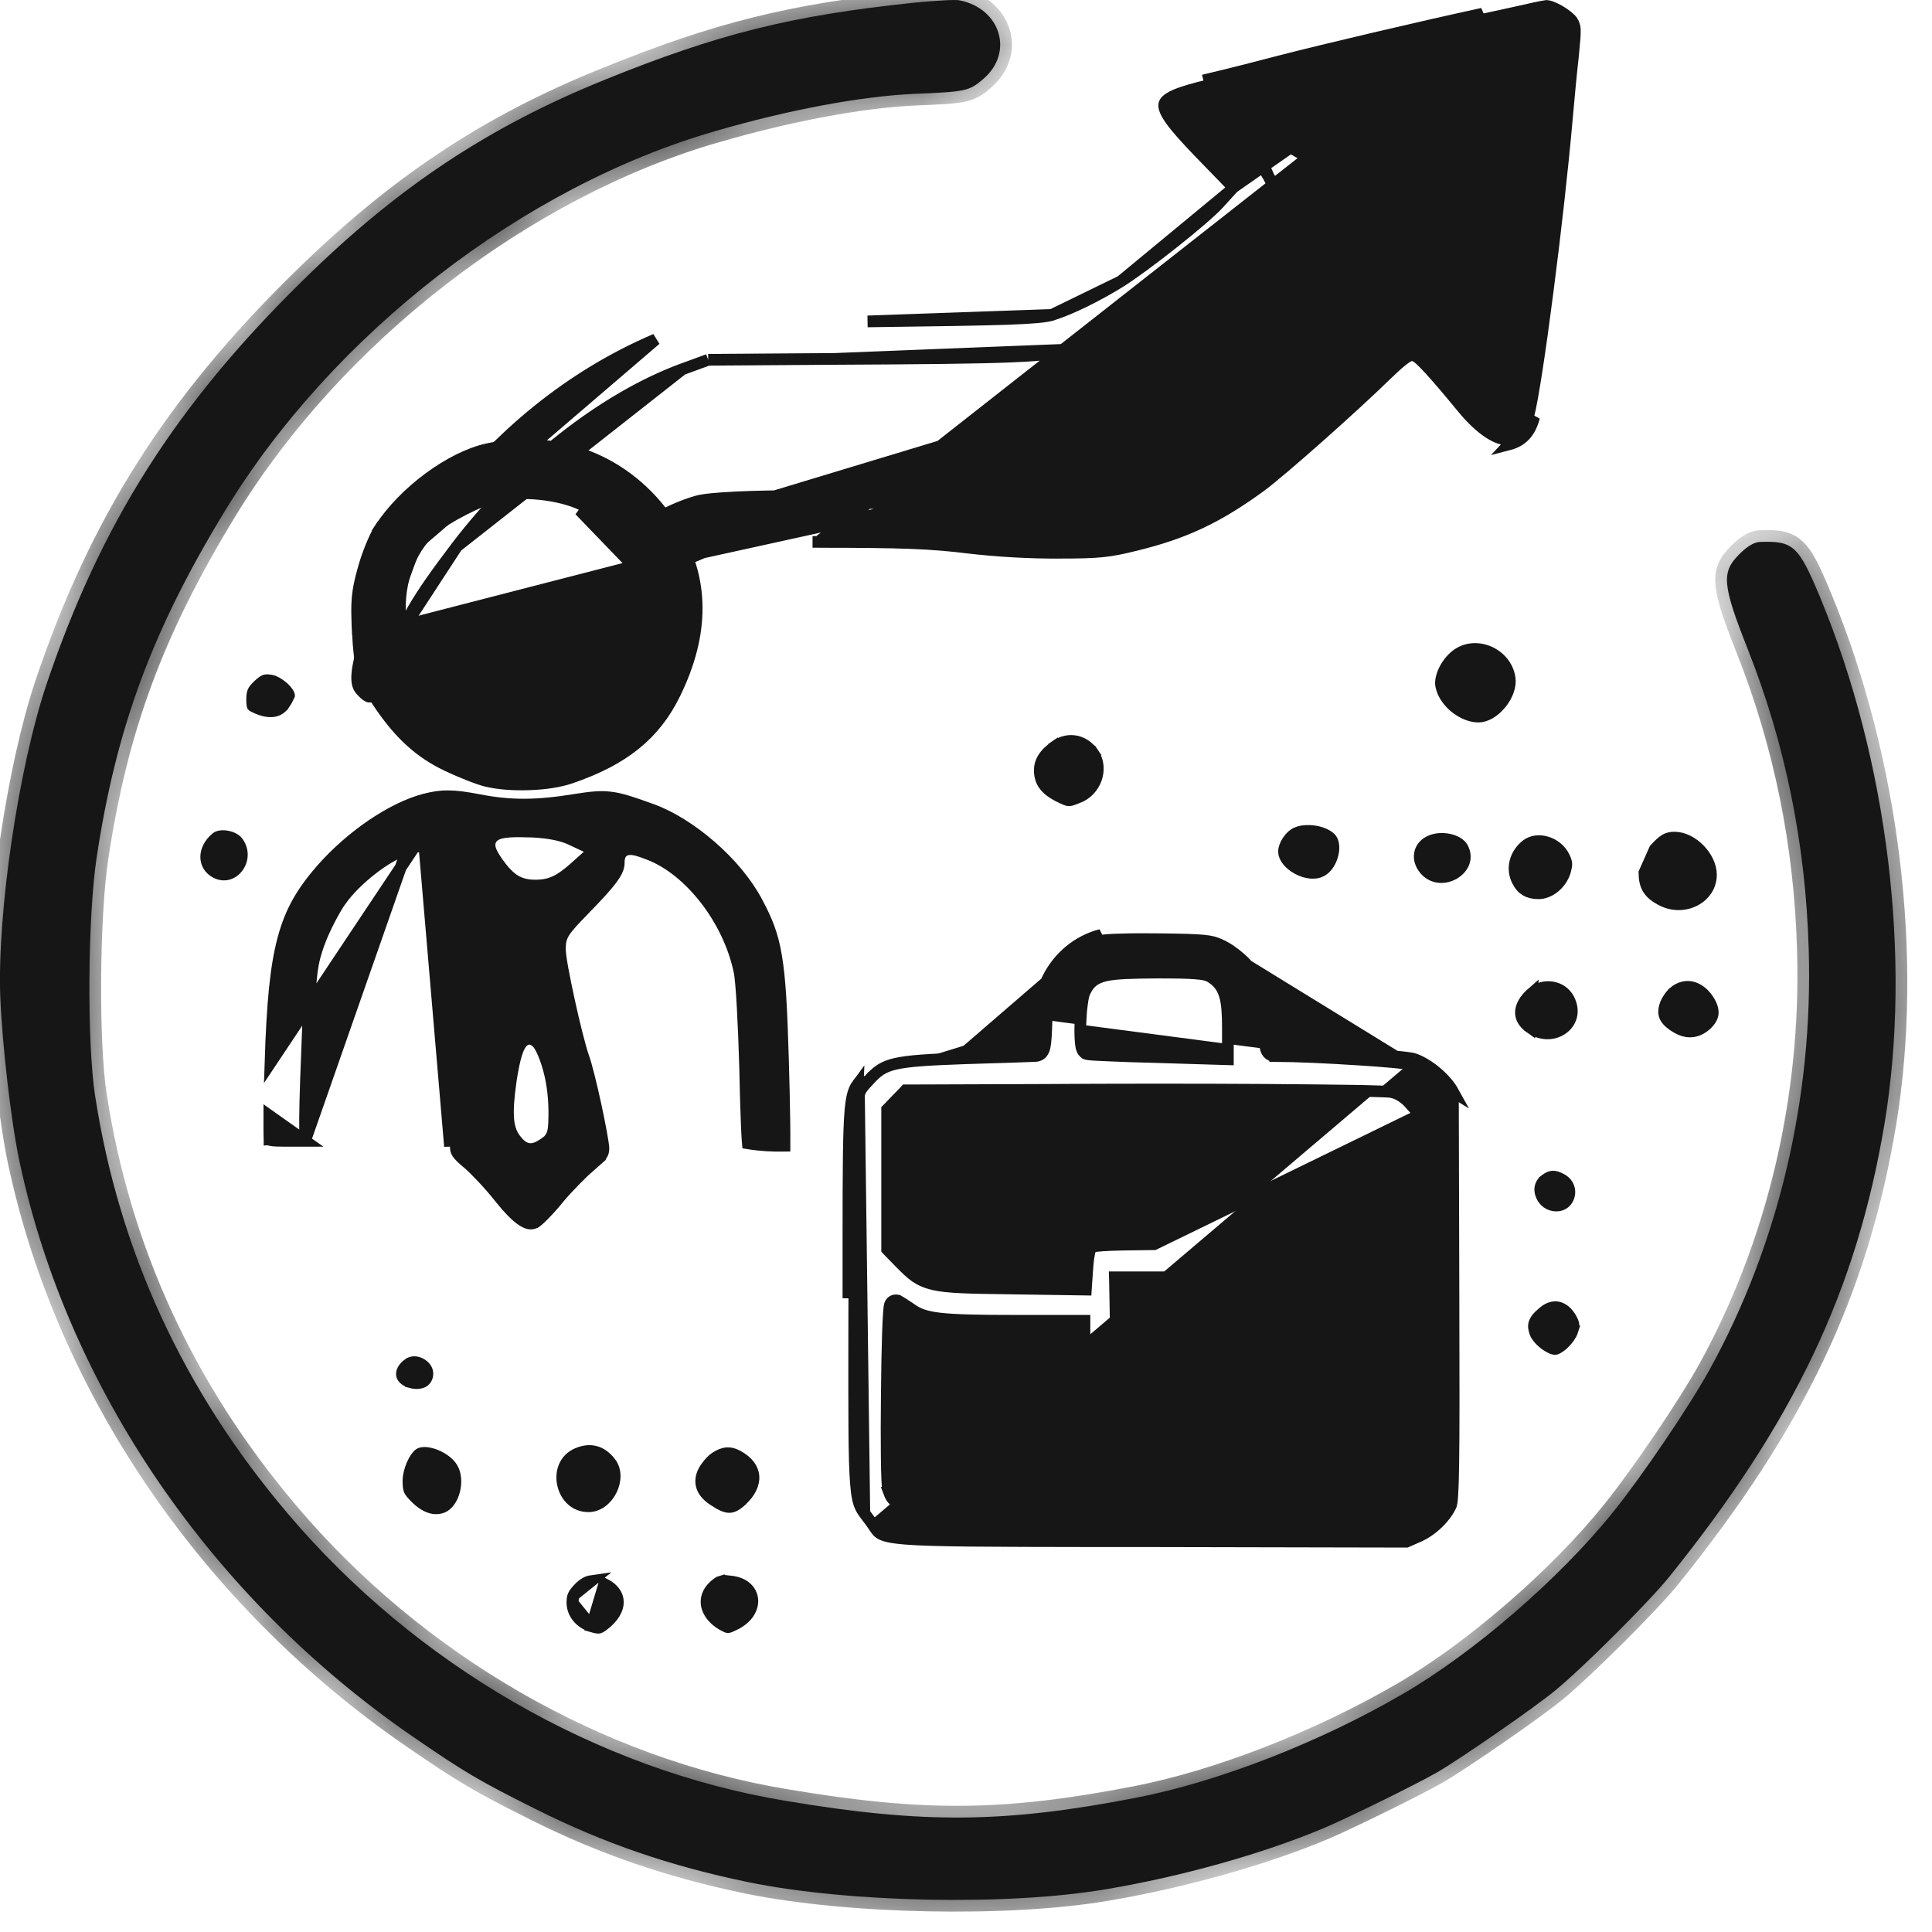 <svg width="22" height="22" viewBox="0 0 22 22" fill="none" xmlns="http://www.w3.org/2000/svg">
<mask id="path-1-inside-1_13599_41042" fill="white">
<path d="M10.406 0.031C9.003 0.178 8.174 0.387 6.892 0.906C5.565 1.442 4.527 2.131 3.448 3.194C1.999 4.615 1.146 5.966 0.529 7.794C0.212 8.738 -0.032 10.385 0.003 11.347C0.024 11.893 0.129 12.802 0.226 13.245C0.776 15.811 2.41 18.197 4.694 19.771C5.297 20.186 5.471 20.287 6.105 20.603C6.878 20.99 7.63 21.248 8.518 21.432C9.657 21.666 11.479 21.704 12.6 21.512C13.446 21.37 14.373 21.112 15.069 20.819C15.32 20.715 16.114 20.325 16.358 20.186C16.63 20.029 17.479 19.44 17.702 19.256C18.03 18.988 18.785 18.232 19.001 17.964C20.429 16.194 21.143 14.69 21.46 12.792C21.77 10.915 21.498 8.668 20.729 6.809C20.481 6.213 20.422 6.157 20.039 6.171C19.973 6.175 19.896 6.22 19.806 6.311C19.6 6.516 19.611 6.655 19.9 7.387C20.332 8.477 20.561 9.616 20.596 10.807C20.648 12.496 20.255 14.168 19.468 15.595C19.235 16.017 18.702 16.804 18.371 17.215C17.758 17.977 16.783 18.82 15.971 19.291C15.024 19.841 13.882 20.287 12.938 20.471C11.444 20.76 10.521 20.771 8.943 20.506C6.798 20.151 4.733 18.956 3.274 17.232C2.089 15.836 1.355 14.244 1.083 12.478C0.989 11.869 0.999 10.441 1.1 9.769C1.323 8.282 1.738 7.167 2.567 5.809C3.792 3.8 5.959 2.124 8.142 1.494C8.989 1.247 9.807 1.097 10.406 1.069C10.998 1.045 11.036 1.038 11.197 0.899C11.548 0.599 11.395 0.098 10.928 0.004C10.88 -0.007 10.646 0.007 10.406 0.031Z"/>
</mask>
<path d="M10.406 0.031C9.003 0.178 8.174 0.387 6.892 0.906C5.565 1.442 4.527 2.131 3.448 3.194C1.999 4.615 1.146 5.966 0.529 7.794C0.212 8.738 -0.032 10.385 0.003 11.347C0.024 11.893 0.129 12.802 0.226 13.245C0.776 15.811 2.41 18.197 4.694 19.771C5.297 20.186 5.471 20.287 6.105 20.603C6.878 20.99 7.63 21.248 8.518 21.432C9.657 21.666 11.479 21.704 12.6 21.512C13.446 21.37 14.373 21.112 15.069 20.819C15.32 20.715 16.114 20.325 16.358 20.186C16.63 20.029 17.479 19.44 17.702 19.256C18.03 18.988 18.785 18.232 19.001 17.964C20.429 16.194 21.143 14.69 21.46 12.792C21.77 10.915 21.498 8.668 20.729 6.809C20.481 6.213 20.422 6.157 20.039 6.171C19.973 6.175 19.896 6.22 19.806 6.311C19.6 6.516 19.611 6.655 19.9 7.387C20.332 8.477 20.561 9.616 20.596 10.807C20.648 12.496 20.255 14.168 19.468 15.595C19.235 16.017 18.702 16.804 18.371 17.215C17.758 17.977 16.783 18.82 15.971 19.291C15.024 19.841 13.882 20.287 12.938 20.471C11.444 20.76 10.521 20.771 8.943 20.506C6.798 20.151 4.733 18.956 3.274 17.232C2.089 15.836 1.355 14.244 1.083 12.478C0.989 11.869 0.999 10.441 1.1 9.769C1.323 8.282 1.738 7.167 2.567 5.809C3.792 3.8 5.959 2.124 8.142 1.494C8.989 1.247 9.807 1.097 10.406 1.069C10.998 1.045 11.036 1.038 11.197 0.899C11.548 0.599 11.395 0.098 10.928 0.004C10.88 -0.007 10.646 0.007 10.406 0.031Z" fill="#161616"/>
<path d="M10.406 0.031L10.392 -0.101L10.393 -0.101L10.406 0.031ZM6.892 0.906L6.942 1.029L6.942 1.029L6.892 0.906ZM3.448 3.194L3.541 3.289L3.541 3.289L3.448 3.194ZM0.529 7.794L0.403 7.752L0.403 7.752L0.529 7.794ZM0.003 11.347L-0.13 11.352L-0.13 11.351L0.003 11.347ZM0.226 13.245L0.356 13.216L0.357 13.217L0.226 13.245ZM4.694 19.771L4.619 19.881L4.619 19.881L4.694 19.771ZM8.518 21.432L8.492 21.563L8.491 21.563L8.518 21.432ZM12.6 21.512L12.578 21.381L12.578 21.381L12.6 21.512ZM15.069 20.819L15.018 20.696L15.018 20.696L15.069 20.819ZM16.358 20.186L16.424 20.301L16.424 20.301L16.358 20.186ZM17.702 19.256L17.617 19.153L17.618 19.152L17.702 19.256ZM19.001 17.964L18.897 17.88L18.898 17.88L19.001 17.964ZM21.46 12.792L21.591 12.813L21.591 12.814L21.46 12.792ZM20.729 6.809L20.852 6.757L20.852 6.758L20.729 6.809ZM20.039 6.171L20.032 6.038L20.034 6.038L20.039 6.171ZM19.806 6.311L19.711 6.216L19.806 6.311ZM19.9 7.387L19.776 7.436L19.776 7.436L19.9 7.387ZM20.596 10.807L20.463 10.811L20.463 10.811L20.596 10.807ZM19.468 15.595L19.585 15.66L19.584 15.66L19.468 15.595ZM18.371 17.215L18.267 17.131L18.267 17.131L18.371 17.215ZM15.971 19.291L15.904 19.175L15.905 19.175L15.971 19.291ZM12.938 20.471L12.963 20.602L12.963 20.602L12.938 20.471ZM8.943 20.506L8.965 20.374L8.965 20.374L8.943 20.506ZM3.274 17.232L3.375 17.146L3.375 17.146L3.274 17.232ZM1.083 12.478L1.215 12.458L1.215 12.458L1.083 12.478ZM1.1 9.769L1.232 9.789L1.232 9.789L1.1 9.769ZM2.567 5.809L2.68 5.879L2.68 5.879L2.567 5.809ZM8.142 1.494L8.18 1.622L8.179 1.622L8.142 1.494ZM10.406 1.069L10.4 0.936L10.4 0.936L10.406 1.069ZM11.197 0.899L11.109 0.798L11.11 0.797L11.197 0.899ZM10.928 0.004L10.902 0.134L10.9 0.134L10.928 0.004ZM10.42 0.164C9.029 0.309 8.212 0.515 6.942 1.029L6.842 0.782C8.135 0.258 8.976 0.046 10.392 -0.101L10.42 0.164ZM6.942 1.029C5.632 1.559 4.609 2.238 3.541 3.289L3.354 3.099C4.446 2.025 5.498 1.325 6.842 0.782L6.942 1.029ZM3.541 3.289C2.107 4.696 1.265 6.029 0.656 7.837L0.403 7.752C1.026 5.903 1.891 4.533 3.354 3.098L3.541 3.289ZM0.656 7.837C0.344 8.766 0.102 10.397 0.137 11.342L-0.13 11.351C-0.165 10.373 0.081 8.71 0.403 7.752L0.656 7.837ZM0.137 11.341C0.157 11.882 0.261 12.783 0.356 13.216L0.096 13.273C-0.004 12.821 -0.109 11.904 -0.13 11.352L0.137 11.341ZM0.357 13.217C0.899 15.748 2.512 18.105 4.77 19.661L4.619 19.881C2.308 18.289 0.654 15.874 0.096 13.273L0.357 13.217ZM4.77 19.661C5.367 20.072 5.536 20.17 6.165 20.484L6.045 20.723C5.406 20.403 5.227 20.299 4.619 19.881L4.77 19.661ZM6.165 20.484C6.927 20.865 7.668 21.119 8.546 21.302L8.491 21.563C7.593 21.376 6.829 21.115 6.045 20.723L6.165 20.484ZM8.545 21.302C9.668 21.532 11.473 21.57 12.578 21.381L12.623 21.644C11.484 21.838 9.646 21.799 8.492 21.563L8.545 21.302ZM12.578 21.381C13.416 21.24 14.332 20.984 15.018 20.696L15.121 20.942C14.414 21.239 13.477 21.5 12.622 21.644L12.578 21.381ZM15.018 20.696C15.264 20.594 16.053 20.206 16.292 20.07L16.424 20.301C16.175 20.443 15.376 20.836 15.121 20.942L15.018 20.696ZM16.291 20.07C16.557 19.917 17.4 19.332 17.617 19.153L17.787 19.358C17.558 19.548 16.702 20.141 16.424 20.301L16.291 20.07ZM17.618 19.152C17.939 18.89 18.688 18.14 18.897 17.88L19.105 18.047C18.883 18.323 18.12 19.085 17.787 19.359L17.618 19.152ZM18.898 17.88C20.314 16.125 21.016 14.642 21.328 12.77L21.591 12.814C21.27 14.738 20.545 16.263 19.105 18.047L18.898 17.88ZM21.328 12.77C21.634 10.919 21.366 8.698 20.605 6.86L20.852 6.758C21.631 8.639 21.906 10.911 21.591 12.813L21.328 12.77ZM20.605 6.86C20.544 6.711 20.495 6.601 20.452 6.518C20.409 6.434 20.375 6.387 20.344 6.359C20.294 6.313 20.236 6.298 20.044 6.305L20.034 6.038C20.225 6.031 20.388 6.036 20.525 6.164C20.589 6.222 20.64 6.3 20.689 6.394C20.738 6.489 20.79 6.609 20.852 6.757L20.605 6.86ZM20.046 6.304C20.032 6.305 19.986 6.319 19.9 6.405L19.711 6.216C19.807 6.121 19.914 6.044 20.032 6.038L20.046 6.304ZM19.9 6.405C19.854 6.451 19.829 6.485 19.815 6.516C19.802 6.545 19.795 6.582 19.8 6.64C19.811 6.769 19.877 6.967 20.024 7.338L19.776 7.436C19.633 7.075 19.549 6.838 19.534 6.663C19.526 6.569 19.537 6.487 19.571 6.409C19.604 6.334 19.655 6.273 19.711 6.216L19.9 6.405ZM20.024 7.338C20.461 8.443 20.694 9.597 20.73 10.803L20.463 10.811C20.429 9.635 20.202 8.511 19.776 7.436L20.024 7.338ZM20.73 10.803C20.782 12.515 20.384 14.21 19.585 15.66L19.351 15.531C20.126 14.125 20.515 12.477 20.463 10.811L20.73 10.803ZM19.584 15.66C19.347 16.089 18.81 16.882 18.475 17.298L18.267 17.131C18.593 16.726 19.122 15.945 19.351 15.531L19.584 15.66ZM18.475 17.298C17.852 18.073 16.864 18.927 16.038 19.406L15.905 19.175C16.701 18.713 17.664 17.882 18.267 17.131L18.475 17.298ZM16.038 19.406C15.08 19.962 13.924 20.414 12.963 20.602L12.912 20.34C13.84 20.159 14.968 19.719 15.904 19.175L16.038 19.406ZM12.963 20.602C11.453 20.894 10.514 20.905 8.921 20.637L8.965 20.374C10.528 20.637 11.435 20.626 12.913 20.34L12.963 20.602ZM8.922 20.637C6.744 20.277 4.65 19.065 3.172 17.318L3.375 17.146C4.815 18.847 6.852 20.024 8.965 20.374L8.922 20.637ZM3.172 17.318C1.972 15.904 1.227 14.289 0.951 12.499L1.215 12.458C1.483 14.199 2.207 15.768 3.375 17.146L3.172 17.318ZM0.951 12.499C0.902 12.183 0.882 11.665 0.885 11.146C0.889 10.627 0.917 10.095 0.969 9.749L1.232 9.789C1.183 10.115 1.155 10.633 1.152 11.148C1.148 11.664 1.169 12.164 1.215 12.458L0.951 12.499ZM0.968 9.749C1.194 8.243 1.615 7.112 2.453 5.74L2.68 5.879C1.86 7.223 1.452 8.32 1.232 9.789L0.968 9.749ZM2.453 5.74C3.695 3.703 5.888 2.006 8.105 1.366L8.179 1.622C6.029 2.243 3.89 3.896 2.68 5.879L2.453 5.74ZM8.105 1.366C8.958 1.117 9.787 0.965 10.4 0.936L10.412 1.202C9.827 1.23 9.019 1.377 8.18 1.622L8.105 1.366ZM10.4 0.936C10.702 0.924 10.846 0.916 10.935 0.897C11.007 0.881 11.036 0.862 11.109 0.798L11.284 0.999C11.197 1.075 11.127 1.128 10.991 1.157C10.874 1.183 10.702 1.19 10.412 1.202L10.4 0.936ZM11.11 0.797C11.248 0.68 11.278 0.534 11.242 0.412C11.204 0.289 11.092 0.172 10.902 0.134L10.955 -0.127C11.232 -0.071 11.429 0.11 11.497 0.335C11.566 0.563 11.497 0.818 11.283 1L11.11 0.797ZM10.9 0.134C10.905 0.135 10.895 0.133 10.861 0.133C10.831 0.134 10.793 0.135 10.746 0.138C10.654 0.143 10.538 0.152 10.419 0.164L10.393 -0.101C10.514 -0.114 10.635 -0.123 10.732 -0.129C10.78 -0.131 10.824 -0.133 10.859 -0.133C10.89 -0.134 10.928 -0.133 10.956 -0.127L10.9 0.134Z" fill="#161616" mask="url(#path-1-inside-1_13599_41042)"/>
<path d="M14.044 2.134L14.001 2.089L13.646 1.723C13.646 1.723 13.646 1.723 13.646 1.723C13.502 1.572 13.397 1.457 13.332 1.365C13.265 1.27 13.252 1.218 13.258 1.187C13.263 1.162 13.287 1.127 13.379 1.086C13.468 1.047 13.601 1.009 13.784 0.966C13.784 0.966 13.784 0.966 13.784 0.966L13.768 0.901C13.989 0.849 14.359 0.755 14.592 0.693C15.068 0.57 16.169 0.311 16.881 0.156L14.044 2.134ZM14.044 2.134L14.002 2.18M14.044 2.134L14.002 2.18M16.895 0.221C16.183 0.376 15.084 0.635 14.609 0.758L16.895 0.221ZM16.895 0.221C17.153 0.166 17.414 0.107 17.471 0.094C17.525 0.082 17.588 0.07 17.613 0.067C17.622 0.067 17.64 0.071 17.668 0.081C17.696 0.092 17.729 0.108 17.762 0.127C17.794 0.146 17.826 0.168 17.851 0.189C17.878 0.211 17.895 0.229 17.903 0.242C17.914 0.261 17.92 0.273 17.924 0.286C17.929 0.298 17.932 0.314 17.933 0.339C17.935 0.391 17.928 0.474 17.912 0.634C17.89 0.823 17.86 1.148 17.842 1.352L17.842 1.352C17.793 1.911 17.708 2.666 17.622 3.327C17.537 3.991 17.451 4.554 17.404 4.733L17.404 4.733C17.383 4.813 17.354 4.87 17.316 4.911C17.278 4.952 17.23 4.98 17.164 4.997L17.164 4.997C17.126 5.007 17.056 4.992 16.958 4.929C16.864 4.868 16.758 4.77 16.654 4.643C16.494 4.448 16.371 4.304 16.283 4.208C16.239 4.16 16.203 4.123 16.175 4.097C16.161 4.084 16.147 4.073 16.134 4.065C16.128 4.061 16.121 4.056 16.113 4.053C16.105 4.05 16.093 4.045 16.078 4.045C16.058 4.045 16.041 4.054 16.035 4.057L16.035 4.057C16.026 4.061 16.017 4.067 16.009 4.073C15.991 4.085 15.97 4.101 15.947 4.12C15.901 4.158 15.844 4.211 15.785 4.268C15.416 4.63 14.586 5.366 14.356 5.535C13.866 5.893 13.489 6.071 12.925 6.208L12.925 6.208C12.629 6.281 12.519 6.294 12.062 6.294H12.061C11.731 6.297 11.346 6.274 11.024 6.236C10.602 6.184 10.277 6.171 9.319 6.171L9.319 6.171L9.319 6.237V6.171L16.895 0.221ZM14.002 2.18L13.881 2.313C13.881 2.313 13.881 2.313 13.881 2.313C13.798 2.405 13.588 2.584 13.368 2.758C13.147 2.934 12.908 3.111 12.764 3.203L12.764 3.203M14.002 2.18L12.764 3.203M12.764 3.203C12.494 3.37 12.201 3.515 11.979 3.586L11.978 3.586M12.764 3.203L11.978 3.586M11.978 3.586C11.904 3.608 11.766 3.621 11.461 3.632C11.152 3.642 10.664 3.65 9.881 3.66L9.88 3.66L11.978 3.586ZM4.734 6.207L4.734 6.207C4.747 6.187 4.789 6.132 4.843 6.059C4.885 6.003 4.934 5.936 4.984 5.869C5.669 4.951 6.508 4.275 7.466 3.865C7.466 3.865 7.466 3.865 7.466 3.865L4.734 6.207ZM4.734 6.207L4.732 6.209M4.734 6.207L4.732 6.209M4.732 6.209C4.632 6.341 4.365 6.797 4.278 6.979L4.218 6.95L4.278 6.979C4.221 7.099 4.168 7.247 4.129 7.383C4.089 7.522 4.067 7.643 4.067 7.715C4.067 7.755 4.071 7.784 4.08 7.807C4.088 7.83 4.101 7.85 4.123 7.872L4.123 7.872M4.732 6.209L4.123 7.872M4.123 7.872L4.125 7.874M4.123 7.872L4.125 7.874M4.125 7.874C4.16 7.912 4.184 7.927 4.199 7.932C4.208 7.934 4.216 7.935 4.231 7.923C4.25 7.909 4.275 7.878 4.305 7.822C4.335 7.767 4.368 7.693 4.404 7.597C4.61 7.055 4.738 6.836 5.202 6.223L5.202 6.223M4.125 7.874L5.202 6.223M5.202 6.223L5.202 6.223M5.202 6.223L5.202 6.223M5.202 6.223C5.914 5.292 6.866 4.541 7.768 4.205L7.769 4.205M5.202 6.223L7.769 4.205M7.769 4.205L8.054 4.101L8.064 4.097M7.769 4.205L8.064 4.097M8.064 4.097L8.076 4.097M8.064 4.097L8.076 4.097M8.076 4.097L9.5 4.087L9.501 4.087M8.076 4.097L9.501 4.087M9.501 4.087C10.521 4.082 11.134 4.076 11.521 4.06C11.91 4.044 12.063 4.019 12.169 3.981L12.17 3.981M9.501 4.087L12.17 3.981M12.17 3.981C12.353 3.915 12.613 3.782 12.864 3.632M12.17 3.981L12.864 3.632M14.448 2.015L14.449 2.016C14.476 2.057 14.5 2.101 14.517 2.139C14.526 2.157 14.532 2.173 14.537 2.186C14.54 2.197 14.541 2.201 14.541 2.201C14.541 2.201 14.541 2.201 14.541 2.2L14.448 2.015ZM14.448 2.015C14.382 1.909 14.307 1.775 14.251 1.664C14.223 1.609 14.199 1.558 14.183 1.52C14.175 1.501 14.168 1.483 14.164 1.469C14.162 1.461 14.16 1.453 14.159 1.444C14.158 1.439 14.158 1.432 14.159 1.424C14.159 1.417 14.162 1.402 14.173 1.388L14.173 1.388M14.448 2.015L14.173 1.388M14.173 1.388L14.177 1.383M14.173 1.388L14.177 1.383M14.177 1.383C14.185 1.375 14.193 1.371 14.195 1.369C14.199 1.367 14.203 1.365 14.206 1.364C14.212 1.361 14.218 1.359 14.225 1.356C14.239 1.351 14.258 1.345 14.28 1.339C14.325 1.326 14.386 1.308 14.459 1.289C14.606 1.25 14.802 1.2 15.006 1.15C15.414 1.049 15.86 0.946 16.021 0.919C16.094 0.907 16.309 0.856 16.503 0.804C16.695 0.752 16.902 0.703 17.063 0.67C17.144 0.653 17.214 0.641 17.267 0.633C17.293 0.63 17.316 0.627 17.334 0.627C17.343 0.626 17.353 0.626 17.362 0.628C17.367 0.628 17.373 0.629 17.381 0.632C17.387 0.634 17.399 0.638 17.41 0.65C17.42 0.66 17.424 0.67 17.425 0.673C17.427 0.678 17.428 0.683 17.429 0.685C17.43 0.69 17.43 0.695 17.43 0.698C17.431 0.704 17.431 0.711 17.431 0.718C17.431 0.732 17.43 0.751 17.429 0.774C17.426 0.821 17.422 0.887 17.415 0.967C17.403 1.129 17.383 1.352 17.36 1.6C17.315 2.096 17.255 2.695 17.208 3.115L17.208 3.115M14.177 1.383L17.208 3.115M17.208 3.115C17.168 3.461 17.126 3.842 17.114 3.962C17.109 4.026 17.1 4.084 17.091 4.127C17.086 4.148 17.081 4.168 17.075 4.183C17.073 4.19 17.069 4.199 17.063 4.208C17.061 4.212 17.056 4.219 17.048 4.226C17.041 4.232 17.026 4.243 17.002 4.243C16.985 4.243 16.972 4.237 16.967 4.235C16.96 4.232 16.953 4.228 16.948 4.224C16.936 4.217 16.922 4.206 16.907 4.194C16.876 4.17 16.835 4.133 16.782 4.084C16.675 3.987 16.519 3.837 16.307 3.628C16.209 3.533 16.153 3.484 16.115 3.459C16.097 3.448 16.087 3.444 16.081 3.443C16.078 3.442 16.074 3.442 16.067 3.443C16.066 3.444 16.064 3.445 16.06 3.447C16.053 3.451 16.044 3.457 16.033 3.466C16.011 3.482 15.982 3.505 15.948 3.533C15.882 3.59 15.801 3.666 15.722 3.747L15.722 3.747C15.535 3.937 15.341 4.129 15.182 4.281C15.027 4.428 14.902 4.544 14.851 4.58C14.814 4.61 14.666 4.739 14.516 4.877L14.516 4.877C14.105 5.251 13.98 5.346 13.676 5.515L13.676 5.515C13.372 5.681 13.007 5.806 12.652 5.866L12.651 5.866C12.513 5.888 12.193 5.887 11.822 5.87C11.448 5.853 11.015 5.819 10.645 5.775L10.645 5.775C10.312 5.735 9.707 5.715 9.149 5.715C8.87 5.715 8.603 5.72 8.39 5.73C8.283 5.735 8.19 5.741 8.116 5.749C8.04 5.756 7.987 5.765 7.959 5.773L7.958 5.773C7.831 5.809 7.7 5.863 7.588 5.923C7.474 5.984 7.385 6.047 7.338 6.1L7.339 6.1L7.288 6.056M17.208 3.115L7.338 6.1M7.255 6.266C7.288 6.328 7.343 6.402 7.382 6.428M7.255 6.266L7.2 6.156M7.255 6.266L7.314 6.235C7.314 6.235 7.314 6.235 7.314 6.236M7.255 6.266L7.315 6.237L7.314 6.236M7.382 6.428L10.652 5.709C9.98 5.628 8.219 5.628 7.94 5.709C7.676 5.784 7.397 5.933 7.288 6.056M7.382 6.428C7.467 6.487 7.604 6.461 7.925 6.325L8.137 6.234L7.382 6.428ZM7.2 6.156L7.288 6.056M7.2 6.156L7.26 6.127L7.28 6.167M7.2 6.156L7.251 6.2L7.28 6.167M7.288 6.056L7.338 6.1M7.338 6.1L7.28 6.167M7.338 6.1L7.314 6.236M7.28 6.167L7.314 6.236M12.864 3.632C13.116 3.481 13.355 3.316 13.499 3.187M12.864 3.632L13.499 3.187M13.499 3.187C13.545 3.146 13.59 3.106 13.632 3.067C14.086 2.656 14.318 2.447 14.436 2.332C14.502 2.268 14.527 2.238 14.537 2.222C14.54 2.218 14.54 2.216 14.541 2.216L14.541 2.215L13.499 3.187ZM7.899 6.263L7.925 6.325L7.899 6.263L7.899 6.263ZM17.181 5.061C17.332 5.022 17.423 4.925 17.469 4.75L17.181 5.061ZM15.675 3.7C15.302 4.079 14.899 4.465 14.811 4.526L15.675 3.7Z" fill="#161616" stroke="#161616" stroke-width="0.133"/>
<path d="M6.853 8.048L6.896 8.098C6.718 8.254 6.531 8.353 6.317 8.397C6.104 8.44 5.869 8.426 5.596 8.362C5.298 8.295 5.064 8.163 4.892 7.955C4.721 7.748 4.616 7.471 4.567 7.123L4.567 7.123L4.567 7.123C4.508 6.689 4.644 6.268 4.93 6.02L4.93 6.02L4.931 6.019C5.012 5.952 5.144 5.872 5.279 5.803C5.413 5.734 5.556 5.673 5.658 5.647L5.659 5.647C5.797 5.612 5.977 5.608 6.151 5.626C6.325 5.644 6.501 5.686 6.631 5.75L6.631 5.75C6.875 5.871 7.131 6.139 7.275 6.418L7.276 6.418C7.554 6.959 7.385 7.672 6.896 8.098L6.853 8.048ZM6.853 8.048C7.321 7.639 7.479 6.959 7.216 6.448M6.853 8.048C6.511 8.346 6.144 8.422 5.611 8.297C5.038 8.169 4.73 7.794 4.633 7.114L7.216 6.448M7.216 6.448C7.077 6.18 6.83 5.923 6.601 5.81L7.216 6.448ZM4.135 6.495L4.135 6.495L4.134 6.497C4.066 6.745 4.058 6.855 4.073 7.164L4.006 7.167L4.073 7.164C4.084 7.392 4.1 7.535 4.133 7.652C4.166 7.769 4.217 7.864 4.306 7.995L4.306 7.996C4.548 8.358 4.779 8.568 5.092 8.717L5.093 8.717C5.257 8.796 5.465 8.876 5.546 8.894L5.546 8.894L5.548 8.894C5.683 8.926 5.858 8.938 6.032 8.931C6.207 8.925 6.374 8.899 6.494 8.858L6.494 8.858C7.103 8.651 7.458 8.362 7.685 7.897C8.022 7.207 8.015 6.585 7.67 6.026L7.669 6.026C7.208 5.279 6.396 4.932 5.551 5.115C5.343 5.161 5.106 5.281 4.885 5.444C4.663 5.608 4.462 5.812 4.325 6.024L4.269 5.987L4.325 6.023C4.266 6.114 4.179 6.326 4.135 6.495Z" fill="#161616" stroke="#161616" stroke-width="0.133"/>
<path d="M16.602 7.448L16.602 7.448C16.541 7.489 16.487 7.554 16.451 7.624C16.415 7.696 16.402 7.763 16.411 7.808L16.411 7.808L16.412 7.809C16.427 7.895 16.485 7.983 16.567 8.051C16.649 8.119 16.747 8.16 16.836 8.16C16.919 8.16 17.016 8.103 17.091 8.01C17.166 7.918 17.205 7.807 17.19 7.719L17.19 7.718C17.147 7.446 16.819 7.302 16.602 7.448Z" fill="#161616" stroke="#161616" stroke-width="0.133"/>
<path d="M2.943 7.803L2.943 7.803C2.908 7.836 2.892 7.857 2.884 7.875C2.876 7.894 2.871 7.918 2.871 7.964C2.871 7.992 2.872 8.01 2.874 8.022C2.874 8.028 2.875 8.031 2.876 8.033C2.877 8.035 2.877 8.036 2.877 8.036L2.877 8.036L2.877 8.036L2.878 8.037C2.88 8.038 2.882 8.04 2.887 8.043C2.897 8.049 2.911 8.056 2.935 8.066C3.012 8.098 3.074 8.105 3.122 8.096C3.168 8.087 3.206 8.062 3.236 8.017L3.236 8.017L3.237 8.017C3.254 7.992 3.269 7.966 3.279 7.944C3.285 7.933 3.288 7.924 3.291 7.918C3.291 7.917 3.291 7.916 3.291 7.915C3.29 7.911 3.287 7.902 3.277 7.887C3.264 7.869 3.246 7.847 3.223 7.827C3.174 7.784 3.12 7.755 3.087 7.75L3.087 7.75L3.085 7.75C3.045 7.743 3.029 7.745 3.016 7.749C3.001 7.755 2.982 7.767 2.943 7.803Z" fill="#161616" stroke="#161616" stroke-width="0.133"/>
<path d="M12.271 9.082L12.271 9.082L12.272 9.082C12.48 9.005 12.564 8.75 12.45 8.581L12.505 8.544L12.45 8.581C12.347 8.429 12.169 8.394 12.027 8.491L11.989 8.436L12.027 8.491C11.889 8.585 11.838 8.677 11.84 8.781C11.843 8.847 11.86 8.897 11.892 8.94C11.925 8.985 11.976 9.026 12.057 9.067C12.13 9.103 12.152 9.112 12.17 9.113C12.186 9.114 12.204 9.109 12.271 9.082Z" fill="#161616" stroke="#161616" stroke-width="0.133"/>
<path d="M14.767 9.484L14.767 9.484L14.766 9.485C14.734 9.497 14.697 9.529 14.667 9.573C14.637 9.617 14.621 9.663 14.621 9.697C14.621 9.761 14.679 9.839 14.777 9.892C14.874 9.944 14.979 9.954 15.045 9.918L15.045 9.918L15.046 9.917C15.096 9.891 15.142 9.832 15.166 9.758C15.191 9.684 15.19 9.613 15.166 9.567C15.148 9.533 15.091 9.495 15.005 9.474C14.922 9.455 14.832 9.457 14.767 9.484Z" fill="#161616" stroke="#161616" stroke-width="0.133"/>
<path d="M2.584 9.525C2.529 9.515 2.485 9.524 2.465 9.54C2.383 9.607 2.347 9.69 2.348 9.761C2.349 9.831 2.384 9.896 2.46 9.936C2.557 9.985 2.651 9.95 2.707 9.874C2.764 9.797 2.776 9.685 2.706 9.589C2.684 9.56 2.638 9.534 2.584 9.525Z" fill="#161616" stroke="#161616" stroke-width="0.133"/>
<path d="M16.272 9.586L16.272 9.586L16.272 9.586C16.21 9.619 16.177 9.67 16.169 9.723C16.16 9.777 16.175 9.84 16.224 9.899L16.224 9.899L16.224 9.899C16.314 10.006 16.452 10.009 16.558 9.947C16.61 9.916 16.65 9.871 16.668 9.822C16.686 9.774 16.686 9.717 16.654 9.655C16.632 9.614 16.575 9.576 16.495 9.56C16.416 9.544 16.333 9.553 16.272 9.586Z" fill="#161616" stroke="#161616" stroke-width="0.133"/>
<path d="M17.383 9.623L17.383 9.623C17.249 9.728 17.21 9.897 17.282 10.032L17.282 10.033C17.308 10.084 17.339 10.117 17.375 10.138C17.411 10.159 17.457 10.172 17.52 10.172C17.642 10.172 17.775 10.068 17.82 9.925C17.833 9.878 17.837 9.855 17.836 9.835C17.835 9.817 17.829 9.797 17.81 9.757L17.81 9.757C17.77 9.675 17.695 9.616 17.611 9.591C17.527 9.566 17.443 9.577 17.383 9.623Z" fill="#161616" stroke="#161616" stroke-width="0.133"/>
<path d="M18.923 10.25L18.953 10.191C19.061 10.246 19.178 10.24 19.267 10.194C19.357 10.148 19.416 10.064 19.416 9.961C19.416 9.881 19.373 9.792 19.302 9.72C19.232 9.648 19.145 9.605 19.069 9.605C19.034 9.605 19.015 9.61 18.995 9.621C18.972 9.635 18.943 9.661 18.893 9.715L18.893 9.715C18.84 9.772 18.818 9.801 18.806 9.828C18.795 9.851 18.791 9.878 18.791 9.937C18.793 10.009 18.805 10.054 18.826 10.089C18.849 10.123 18.886 10.155 18.954 10.191L18.923 10.25ZM18.923 10.25C19.177 10.381 19.483 10.223 19.483 9.961C19.483 9.757 19.267 9.538 19.069 9.538C18.984 9.538 18.943 9.562 18.844 9.67L18.725 9.938C18.727 10.095 18.777 10.174 18.923 10.25Z" fill="#161616" stroke="#161616" stroke-width="0.133"/>
<path d="M3.474 12.991H3.28C3.165 12.991 3.109 12.989 3.079 12.982C3.074 12.98 3.071 12.979 3.069 12.979C3.069 12.978 3.069 12.977 3.069 12.977C3.069 12.974 3.068 12.969 3.068 12.958C3.067 12.944 3.067 12.924 3.067 12.9C3.066 12.851 3.067 12.784 3.067 12.703L3.474 12.991ZM3.474 12.991V12.729C3.474 12.55 3.491 12.086 3.507 11.701L3.507 11.701C3.537 11.061 3.55 10.967 3.636 10.727L3.636 10.727L3.637 10.726C3.691 10.58 3.799 10.37 3.878 10.255L3.879 10.255C3.965 10.133 4.096 10.005 4.232 9.899C4.368 9.793 4.516 9.705 4.636 9.668L3.474 12.991ZM4.909 9.908L4.974 9.893C5.005 10.022 5.074 10.109 5.333 10.288L5.295 10.343L5.333 10.288C5.432 10.356 5.511 10.413 5.57 10.467C5.63 10.521 5.673 10.577 5.696 10.643C5.719 10.709 5.719 10.779 5.706 10.858C5.693 10.935 5.665 11.026 5.629 11.137C5.576 11.306 5.466 11.753 5.369 12.177C5.321 12.389 5.276 12.594 5.243 12.755C5.226 12.835 5.213 12.904 5.204 12.957C5.194 13.012 5.19 13.044 5.19 13.054C5.19 13.089 5.196 13.109 5.21 13.131C5.228 13.157 5.26 13.19 5.324 13.243L5.324 13.243L5.326 13.244C5.415 13.321 5.576 13.491 5.684 13.628C5.8 13.773 5.887 13.86 5.956 13.902C5.99 13.923 6.016 13.931 6.037 13.933C6.057 13.934 6.076 13.93 6.097 13.918L6.097 13.918L6.098 13.918C6.102 13.915 6.114 13.907 6.134 13.89C6.152 13.874 6.174 13.853 6.198 13.828C6.247 13.778 6.303 13.716 6.355 13.652L6.355 13.652L6.355 13.651C6.466 13.518 6.634 13.349 6.726 13.269L6.725 13.269L6.728 13.267C6.797 13.212 6.832 13.178 6.85 13.152C6.866 13.129 6.871 13.11 6.871 13.075C6.871 13.054 6.862 12.992 6.845 12.899C6.829 12.809 6.806 12.698 6.782 12.585C6.732 12.355 6.675 12.124 6.644 12.041L6.644 12.042L6.644 12.041C6.603 11.925 6.536 11.654 6.48 11.398C6.452 11.269 6.426 11.143 6.407 11.04C6.389 10.94 6.376 10.855 6.376 10.813C6.376 10.778 6.377 10.744 6.384 10.711C6.392 10.676 6.405 10.645 6.427 10.611C6.468 10.547 6.542 10.469 6.669 10.339L6.669 10.339C6.824 10.179 6.92 10.074 6.976 9.994C7.032 9.916 7.046 9.868 7.046 9.823C7.046 9.793 7.049 9.759 7.065 9.729C7.085 9.694 7.117 9.676 7.154 9.671C7.186 9.666 7.222 9.672 7.257 9.681C7.294 9.691 7.337 9.706 7.387 9.726C7.626 9.816 7.854 10.007 8.037 10.244C8.22 10.481 8.361 10.771 8.421 11.064C8.434 11.124 8.446 11.278 8.457 11.472C8.468 11.67 8.478 11.915 8.485 12.161L8.485 12.162C8.49 12.405 8.496 12.629 8.503 12.792C8.506 12.874 8.51 12.94 8.513 12.986C8.513 12.999 8.514 13.01 8.515 13.019C8.527 13.021 8.543 13.024 8.561 13.026C8.609 13.033 8.672 13.039 8.735 13.043C8.798 13.046 8.86 13.048 8.906 13.047C8.916 13.046 8.925 13.046 8.933 13.046C8.933 13.035 8.933 13.022 8.933 13.008C8.934 12.953 8.933 12.877 8.932 12.783C8.93 12.596 8.924 12.342 8.916 12.066L8.916 12.066C8.899 11.487 8.881 11.144 8.838 10.891C8.797 10.642 8.731 10.481 8.617 10.268L8.616 10.268C8.504 10.054 8.318 9.832 8.102 9.643C7.886 9.454 7.645 9.301 7.426 9.221L7.426 9.221C7.197 9.138 7.071 9.096 6.955 9.082C6.841 9.067 6.735 9.078 6.546 9.108C6.111 9.179 5.81 9.18 5.457 9.111C5.3 9.081 5.195 9.067 5.103 9.067C5.012 9.066 4.933 9.079 4.828 9.106C4.461 9.205 4.001 9.517 3.664 9.899C3.444 10.151 3.311 10.372 3.226 10.691C3.139 11.014 3.101 11.439 3.08 12.102L4.718 9.645C4.741 9.64 4.765 9.637 4.789 9.64C4.845 9.648 4.875 9.686 4.898 9.717L4.898 9.717L4.899 9.72C4.926 9.76 4.963 9.838 4.975 9.894L4.909 9.908ZM4.909 9.908C4.9 9.862 4.867 9.791 4.843 9.756L5.124 13.054C5.124 12.916 5.457 11.46 5.566 11.117C5.711 10.671 5.691 10.615 5.295 10.343C5.035 10.162 4.946 10.063 4.909 9.908ZM6.676 9.639L6.767 9.682L6.692 9.749L6.55 9.876L6.55 9.877C6.464 9.952 6.394 10.005 6.323 10.038C6.25 10.072 6.18 10.084 6.097 10.084C6.008 10.084 5.933 10.069 5.861 10.025C5.792 9.982 5.732 9.915 5.666 9.823L5.666 9.823C5.627 9.767 5.594 9.714 5.581 9.667C5.574 9.642 5.571 9.614 5.579 9.586C5.587 9.556 5.605 9.533 5.629 9.516C5.67 9.486 5.731 9.475 5.798 9.47C5.867 9.465 5.958 9.466 6.07 9.47L6.07 9.47L6.071 9.47C6.251 9.481 6.4 9.506 6.518 9.565L6.676 9.639ZM6.312 12.636L6.312 12.636V12.637C6.312 12.759 6.311 12.838 6.297 12.892C6.289 12.922 6.277 12.947 6.259 12.97C6.242 12.991 6.221 13.006 6.201 13.02L6.201 13.02C6.144 13.06 6.083 13.092 6.019 13.083C5.953 13.073 5.906 13.024 5.865 12.97C5.815 12.903 5.791 12.824 5.786 12.719C5.78 12.616 5.791 12.483 5.816 12.306L5.816 12.306L5.816 12.305C5.835 12.181 5.855 12.082 5.877 12.008C5.888 11.971 5.901 11.939 5.915 11.913C5.928 11.888 5.947 11.862 5.973 11.845C6.005 11.826 6.041 11.824 6.074 11.84C6.103 11.854 6.124 11.878 6.14 11.901C6.172 11.949 6.203 12.024 6.233 12.118C6.284 12.281 6.308 12.45 6.312 12.636ZM6.506 9.827L6.506 9.827L6.506 9.827Z" fill="#161616" stroke="#161616" stroke-width="0.133"/>
<path d="M14.521 11.958V12.025C14.504 12.025 14.479 12.022 14.455 12.005C14.432 11.988 14.421 11.963 14.415 11.943C14.404 11.905 14.402 11.849 14.402 11.775C14.402 11.646 14.39 11.509 14.37 11.389C14.35 11.268 14.323 11.17 14.296 11.117C14.264 11.057 14.204 10.984 14.129 10.917C14.054 10.85 13.969 10.791 13.891 10.757L13.89 10.757C13.789 10.711 13.721 10.701 13.214 10.695L13.214 10.695C13.059 10.693 12.905 10.693 12.783 10.697C12.722 10.698 12.669 10.7 12.628 10.703C12.586 10.706 12.561 10.709 12.552 10.711C12.312 10.773 12.106 10.941 11.992 11.171L11.992 11.171L11.992 11.172C11.944 11.266 11.929 11.34 11.917 11.617M14.521 11.958L14.521 12.025C14.764 12.026 15.133 12.043 15.454 12.064C15.615 12.074 15.763 12.085 15.877 12.096C15.934 12.102 15.982 12.107 16.018 12.112C16.057 12.117 16.077 12.121 16.083 12.123L16.105 12.06M14.521 11.958C15.011 11.961 16.003 12.025 16.105 12.06M14.521 11.958C14.478 11.958 14.469 11.929 14.469 11.775C14.469 11.509 14.419 11.212 14.355 11.086L16.548 12.434C16.466 12.285 16.271 12.119 16.105 12.06M16.105 12.06L16.082 12.123C16.156 12.149 16.239 12.2 16.315 12.264C16.39 12.328 16.453 12.4 16.489 12.465L16.545 12.572L16.551 14.81V14.81C16.554 15.74 16.554 16.308 16.549 16.653C16.547 16.826 16.543 16.942 16.538 17.019C16.536 17.058 16.533 17.085 16.53 17.106C16.527 17.126 16.525 17.134 16.524 17.137C16.496 17.202 16.443 17.276 16.375 17.342C16.307 17.408 16.228 17.463 16.154 17.494L16.153 17.495L16.153 17.495L16.015 17.556L13.099 17.55L13.099 17.55C12.87 17.55 12.659 17.55 12.464 17.55C11.237 17.548 10.631 17.547 10.314 17.522C10.129 17.507 10.057 17.485 10.019 17.459C10.001 17.447 9.988 17.433 9.972 17.41C9.965 17.401 9.958 17.391 9.951 17.379C9.949 17.377 9.947 17.374 9.945 17.371C9.935 17.356 9.924 17.339 9.91 17.321M9.91 17.321C9.896 17.302 9.883 17.285 9.872 17.27C9.838 17.226 9.816 17.197 9.798 17.156C9.774 17.104 9.757 17.031 9.746 16.883C9.725 16.616 9.726 16.134 9.727 15.155C9.728 15.038 9.728 14.915 9.728 14.783L9.728 14.783C9.728 14.678 9.728 14.578 9.728 14.482C9.728 13.463 9.728 12.96 9.747 12.689C9.758 12.541 9.775 12.471 9.795 12.426C9.812 12.391 9.832 12.369 9.865 12.332C9.874 12.323 9.884 12.312 9.895 12.3L9.845 12.256M9.91 17.321C9.91 17.321 9.91 17.321 9.91 17.321L9.857 17.361L9.91 17.321C9.91 17.321 9.91 17.321 9.91 17.321ZM9.845 12.256L9.894 12.3C9.942 12.248 9.981 12.211 10.025 12.182C10.069 12.154 10.12 12.132 10.192 12.115C10.341 12.08 10.569 12.066 10.987 12.051C11.374 12.04 11.727 12.028 11.778 12.025C11.793 12.025 11.823 12.024 11.85 12.004C11.878 11.982 11.889 11.95 11.895 11.923C11.907 11.87 11.912 11.777 11.917 11.617M9.845 12.256C9.814 12.29 9.788 12.316 9.767 12.345M9.845 12.256L9.767 12.345M11.917 11.617C11.917 11.617 11.917 11.617 11.917 11.617L11.851 11.614M11.917 11.617C11.917 11.617 11.917 11.617 11.917 11.617L11.851 11.614M11.851 11.614C11.863 11.337 11.877 11.25 11.932 11.142C12.055 10.894 12.277 10.713 12.536 10.646L10.985 11.985C11.384 11.973 11.743 11.961 11.775 11.958C11.833 11.958 11.839 11.941 11.851 11.614ZM13.802 11.134C13.873 11.183 13.921 11.243 13.948 11.336C13.974 11.423 13.982 11.538 13.982 11.696V11.993V12.062L13.913 12.06L13.164 12.037C13.164 12.037 13.164 12.037 13.164 12.037C12.957 12.032 12.766 12.026 12.626 12.019C12.555 12.016 12.498 12.013 12.456 12.011C12.436 12.009 12.419 12.008 12.406 12.007C12.4 12.006 12.395 12.006 12.39 12.005C12.388 12.005 12.385 12.004 12.382 12.004L12.382 12.004C12.381 12.004 12.372 12.002 12.363 11.998L12.363 11.998L12.362 11.997C12.339 11.984 12.329 11.963 12.325 11.955C12.32 11.944 12.317 11.933 12.314 11.922C12.31 11.901 12.307 11.876 12.305 11.848C12.301 11.792 12.3 11.721 12.303 11.649C12.306 11.576 12.311 11.501 12.32 11.438C12.324 11.406 12.329 11.376 12.334 11.351C12.34 11.327 12.347 11.302 12.358 11.282L12.416 11.314L12.357 11.284C12.378 11.242 12.404 11.204 12.443 11.172C12.482 11.142 12.53 11.122 12.589 11.108C12.704 11.082 12.882 11.077 13.171 11.075H13.171C13.387 11.075 13.524 11.077 13.615 11.085C13.703 11.091 13.759 11.104 13.802 11.134ZM13.802 11.134C13.802 11.134 13.801 11.134 13.801 11.133L13.763 11.189L13.802 11.134C13.802 11.134 13.802 11.134 13.802 11.134ZM16.168 12.694L16.151 12.675L16.062 12.574C16.062 12.573 16.061 12.573 16.061 12.573C16 12.502 15.917 12.447 15.841 12.435C15.82 12.431 15.767 12.429 15.694 12.427C15.619 12.424 15.518 12.422 15.394 12.42C15.146 12.416 14.81 12.413 14.424 12.41C13.651 12.405 12.674 12.405 11.798 12.411L11.798 12.411L11.798 12.477L11.798 12.411L10.34 12.416L10.312 12.416L10.293 12.437L10.205 12.527L10.205 12.527L10.121 12.615L10.102 12.634V12.661V13.431V14.2V14.227L10.121 14.247L10.252 14.381C10.313 14.443 10.365 14.495 10.423 14.536C10.483 14.577 10.547 14.605 10.632 14.625C10.794 14.662 11.042 14.666 11.497 14.672L11.497 14.672L11.498 14.605L11.497 14.672L12.302 14.684L12.365 14.685L12.369 14.622L12.384 14.412C12.389 14.349 12.397 14.296 12.406 14.257C12.411 14.238 12.415 14.223 12.42 14.213C12.422 14.206 12.425 14.203 12.425 14.201C12.428 14.2 12.433 14.198 12.445 14.195C12.466 14.19 12.499 14.186 12.554 14.182C12.663 14.174 12.842 14.171 13.143 14.168C13.143 14.168 13.143 14.168 13.143 14.168L16.168 12.694ZM16.168 12.694V12.719M16.168 12.694V12.719M16.168 12.719V13.469V13.476C16.168 13.841 16.168 14.031 16.159 14.142C16.155 14.198 16.148 14.239 16.135 14.274C16.122 14.309 16.104 14.335 16.087 14.36L16.087 14.36L16.168 12.719ZM13.975 14.641L14.035 14.643L14.606 14.663C14.92 14.675 15.283 14.678 15.416 14.666C15.416 14.666 15.417 14.666 15.417 14.666L15.411 14.6L13.975 14.641ZM13.975 14.641L13.971 14.581M13.975 14.641L13.971 14.581M13.971 14.581L13.959 14.403L13.971 14.581ZM9.767 12.345C9.655 12.496 9.661 12.734 9.661 14.783L9.767 12.345ZM12.712 15.199C12.708 15.133 12.704 15.045 12.703 14.951L12.703 14.951L12.697 14.613L12.695 14.545H12.763H13.151H13.539H13.607L13.605 14.613L13.597 14.969L13.597 14.969L13.588 15.327L13.586 15.392H13.521H13.166C13.067 15.392 12.976 15.39 12.907 15.387C12.873 15.385 12.844 15.383 12.822 15.381C12.811 15.38 12.801 15.379 12.792 15.377C12.788 15.376 12.783 15.375 12.778 15.374L12.778 15.374C12.775 15.373 12.764 15.37 12.752 15.361L12.745 15.356L12.739 15.348C12.731 15.338 12.728 15.327 12.727 15.324L12.727 15.324C12.726 15.319 12.725 15.314 12.724 15.31C12.722 15.302 12.721 15.292 12.719 15.281C12.717 15.26 12.714 15.232 12.712 15.199ZM10.375 14.906L10.375 14.906L10.376 14.907C10.451 14.96 10.529 14.994 10.697 15.014C10.868 15.034 11.127 15.04 11.562 15.04H12.282H12.349V15.107V15.302C12.349 15.425 12.352 15.511 12.367 15.573C12.381 15.633 12.404 15.666 12.442 15.691C12.484 15.718 12.551 15.738 12.665 15.752C12.777 15.766 12.924 15.774 13.121 15.781L13.122 15.781C13.43 15.793 13.583 15.796 13.678 15.778C13.722 15.77 13.751 15.758 13.777 15.741C13.804 15.723 13.829 15.698 13.867 15.659L13.867 15.659C13.893 15.632 13.904 15.614 13.913 15.579C13.923 15.537 13.928 15.475 13.936 15.357C13.936 15.357 13.936 15.357 13.936 15.357L13.95 15.089L13.954 15.026L14.017 15.026L14.819 15.023L14.819 15.023C15.243 15.021 15.479 15.017 15.637 14.998C15.79 14.979 15.865 14.948 15.966 14.889L15.966 14.889L16.083 14.822L16.182 14.765L16.183 14.879L16.192 15.925L16.192 15.926L16.203 16.969L16.204 16.997L16.184 17.017L16.108 17.093C16.073 17.128 16.038 17.154 15.988 17.169C15.943 17.183 15.889 17.185 15.82 17.185C15.717 17.188 14.46 17.188 13.017 17.185L13.017 17.119V17.185C12.922 17.185 12.831 17.185 12.743 17.185C11.487 17.185 10.859 17.186 10.539 17.166C10.452 17.161 10.386 17.154 10.336 17.146C10.285 17.137 10.245 17.125 10.214 17.108C10.153 17.075 10.135 17.023 10.123 16.988C10.121 16.983 10.12 16.978 10.118 16.973L10.18 16.95L10.118 16.974C10.114 16.964 10.112 16.953 10.111 16.946C10.11 16.938 10.109 16.928 10.108 16.918C10.106 16.897 10.104 16.87 10.103 16.838C10.1 16.774 10.098 16.689 10.097 16.589C10.095 16.39 10.095 16.133 10.098 15.878C10.1 15.624 10.105 15.372 10.111 15.184C10.114 15.089 10.118 15.011 10.122 14.955C10.124 14.927 10.126 14.904 10.128 14.887C10.129 14.879 10.131 14.87 10.133 14.861C10.134 14.858 10.136 14.85 10.141 14.842C10.143 14.838 10.148 14.831 10.156 14.824C10.164 14.817 10.179 14.807 10.201 14.807C10.214 14.807 10.225 14.812 10.227 14.812C10.227 14.812 10.227 14.812 10.227 14.812C10.23 14.814 10.233 14.815 10.236 14.816C10.24 14.818 10.245 14.821 10.249 14.824C10.258 14.829 10.269 14.836 10.281 14.844C10.306 14.86 10.34 14.882 10.374 14.905L10.375 14.906ZM10.175 14.935L10.175 14.935L10.175 14.935Z" fill="#161616" stroke="#161616" stroke-width="0.133"/>
<path d="M17.445 11.309C17.581 11.192 17.786 11.229 17.863 11.377C17.935 11.516 17.891 11.639 17.799 11.709C17.705 11.78 17.558 11.797 17.422 11.7L17.445 11.309ZM17.445 11.309C17.357 11.386 17.321 11.462 17.319 11.524C17.317 11.584 17.346 11.646 17.422 11.7L17.445 11.309Z" fill="#161616" stroke="#161616" stroke-width="0.133"/>
<path d="M19.062 11.298L19.062 11.298L19.062 11.299C19.044 11.313 19.022 11.339 19.002 11.369C18.982 11.4 18.967 11.43 18.961 11.452L18.961 11.452L18.961 11.453C18.944 11.508 18.947 11.548 18.963 11.581C18.981 11.617 19.018 11.655 19.088 11.697L19.088 11.697L19.089 11.697C19.151 11.735 19.209 11.749 19.263 11.745C19.316 11.741 19.371 11.718 19.424 11.672C19.477 11.624 19.499 11.581 19.503 11.541C19.506 11.499 19.493 11.447 19.448 11.38C19.393 11.299 19.325 11.255 19.259 11.241C19.194 11.229 19.125 11.245 19.062 11.298Z" fill="#161616" stroke="#161616" stroke-width="0.133"/>
<path d="M17.589 13.441L17.589 13.441L17.589 13.442C17.537 13.483 17.526 13.55 17.554 13.614C17.581 13.679 17.643 13.728 17.722 13.728C17.799 13.728 17.85 13.678 17.866 13.614C17.882 13.55 17.86 13.477 17.79 13.435C17.74 13.406 17.707 13.397 17.681 13.398C17.657 13.399 17.63 13.409 17.589 13.441Z" fill="#161616" stroke="#161616" stroke-width="0.133"/>
<path d="M17.572 14.945L17.572 14.945L17.571 14.946C17.511 14.995 17.484 15.033 17.473 15.066C17.463 15.096 17.465 15.132 17.485 15.183C17.501 15.22 17.54 15.266 17.59 15.304C17.614 15.322 17.638 15.337 17.66 15.347C17.683 15.358 17.7 15.361 17.71 15.361C17.71 15.361 17.71 15.361 17.71 15.361C17.71 15.361 17.713 15.361 17.719 15.359C17.725 15.357 17.733 15.353 17.743 15.347C17.762 15.336 17.785 15.319 17.807 15.297C17.853 15.253 17.89 15.2 17.903 15.16L17.902 15.16L17.903 15.159C17.915 15.123 17.918 15.103 17.917 15.088C17.916 15.073 17.911 15.055 17.895 15.024C17.852 14.943 17.797 14.902 17.746 14.889C17.696 14.877 17.635 14.89 17.572 14.945Z" fill="#161616" stroke="#161616" stroke-width="0.133"/>
<path d="M4.657 15.529L4.656 15.529C4.589 15.576 4.573 15.624 4.577 15.654C4.58 15.681 4.604 15.719 4.677 15.739L4.677 15.739L4.677 15.74C4.742 15.758 4.79 15.749 4.82 15.732C4.847 15.715 4.867 15.686 4.867 15.64C4.867 15.599 4.838 15.556 4.789 15.53C4.741 15.504 4.69 15.505 4.657 15.529Z" fill="#161616" stroke="#161616" stroke-width="0.133"/>
<path d="M6.573 16.554L6.573 16.554C6.431 16.615 6.38 16.762 6.411 16.902C6.442 17.043 6.55 17.155 6.706 17.152L6.706 17.152C6.812 17.15 6.909 17.074 6.962 16.965C7.015 16.856 7.013 16.735 6.949 16.654C6.895 16.585 6.837 16.546 6.777 16.531C6.718 16.515 6.65 16.521 6.573 16.554Z" fill="#161616" stroke="#161616" stroke-width="0.133"/>
<path d="M4.779 16.556L4.779 16.556L4.777 16.557C4.755 16.571 4.722 16.613 4.694 16.678C4.667 16.74 4.651 16.808 4.651 16.863C4.651 16.921 4.655 16.947 4.663 16.968C4.673 16.989 4.69 17.011 4.733 17.054C4.849 17.17 4.953 17.195 5.038 17.162C5.095 17.139 5.147 17.071 5.172 16.976C5.196 16.883 5.189 16.784 5.148 16.716L5.148 16.716L5.147 16.715C5.115 16.66 5.041 16.604 4.958 16.571C4.917 16.555 4.877 16.546 4.844 16.544C4.81 16.543 4.789 16.549 4.779 16.556Z" fill="#161616" stroke="#161616" stroke-width="0.133"/>
<path d="M8.146 16.6L8.146 16.6L8.144 16.601C8.125 16.614 8.099 16.637 8.074 16.667C8.049 16.697 8.027 16.728 8.014 16.753C7.982 16.816 7.978 16.873 7.993 16.924C8.008 16.975 8.047 17.027 8.114 17.073L8.114 17.073L8.115 17.073C8.204 17.135 8.258 17.158 8.299 17.16C8.335 17.162 8.373 17.147 8.432 17.096L8.432 17.095C8.544 16.997 8.586 16.894 8.58 16.81C8.573 16.727 8.518 16.642 8.396 16.578L8.396 16.578L8.396 16.578C8.349 16.553 8.31 16.545 8.274 16.548C8.238 16.551 8.197 16.566 8.146 16.6Z" fill="#161616" stroke="#161616" stroke-width="0.133"/>
<path d="M6.532 18.165C6.542 18.144 6.56 18.12 6.597 18.082C6.646 18.033 6.69 18.01 6.732 18.004L6.532 18.165ZM6.532 18.165C6.522 18.185 6.518 18.209 6.518 18.25M6.532 18.165L6.518 18.25M6.518 18.25C6.518 18.368 6.602 18.477 6.736 18.519M6.518 18.25L6.736 18.519M6.736 18.519C6.787 18.534 6.806 18.536 6.818 18.535C6.826 18.534 6.837 18.53 6.869 18.506C6.987 18.418 7.036 18.322 7.036 18.245C7.037 18.171 6.993 18.093 6.881 18.036L6.736 18.519Z" fill="#161616" stroke="#161616" stroke-width="0.133"/>
<path d="M8.36 18.5L8.36 18.5C8.306 18.527 8.295 18.529 8.289 18.529C8.283 18.529 8.274 18.526 8.224 18.499C8.119 18.437 8.064 18.356 8.049 18.281C8.035 18.207 8.058 18.129 8.131 18.061C8.171 18.026 8.189 18.014 8.207 18.009L8.36 18.5ZM8.36 18.5L8.361 18.5C8.521 18.424 8.577 18.303 8.566 18.209C8.556 18.117 8.48 18.025 8.316 18.008L8.36 18.5Z" fill="#161616" stroke="#161616" stroke-width="0.133"/>
</svg>
